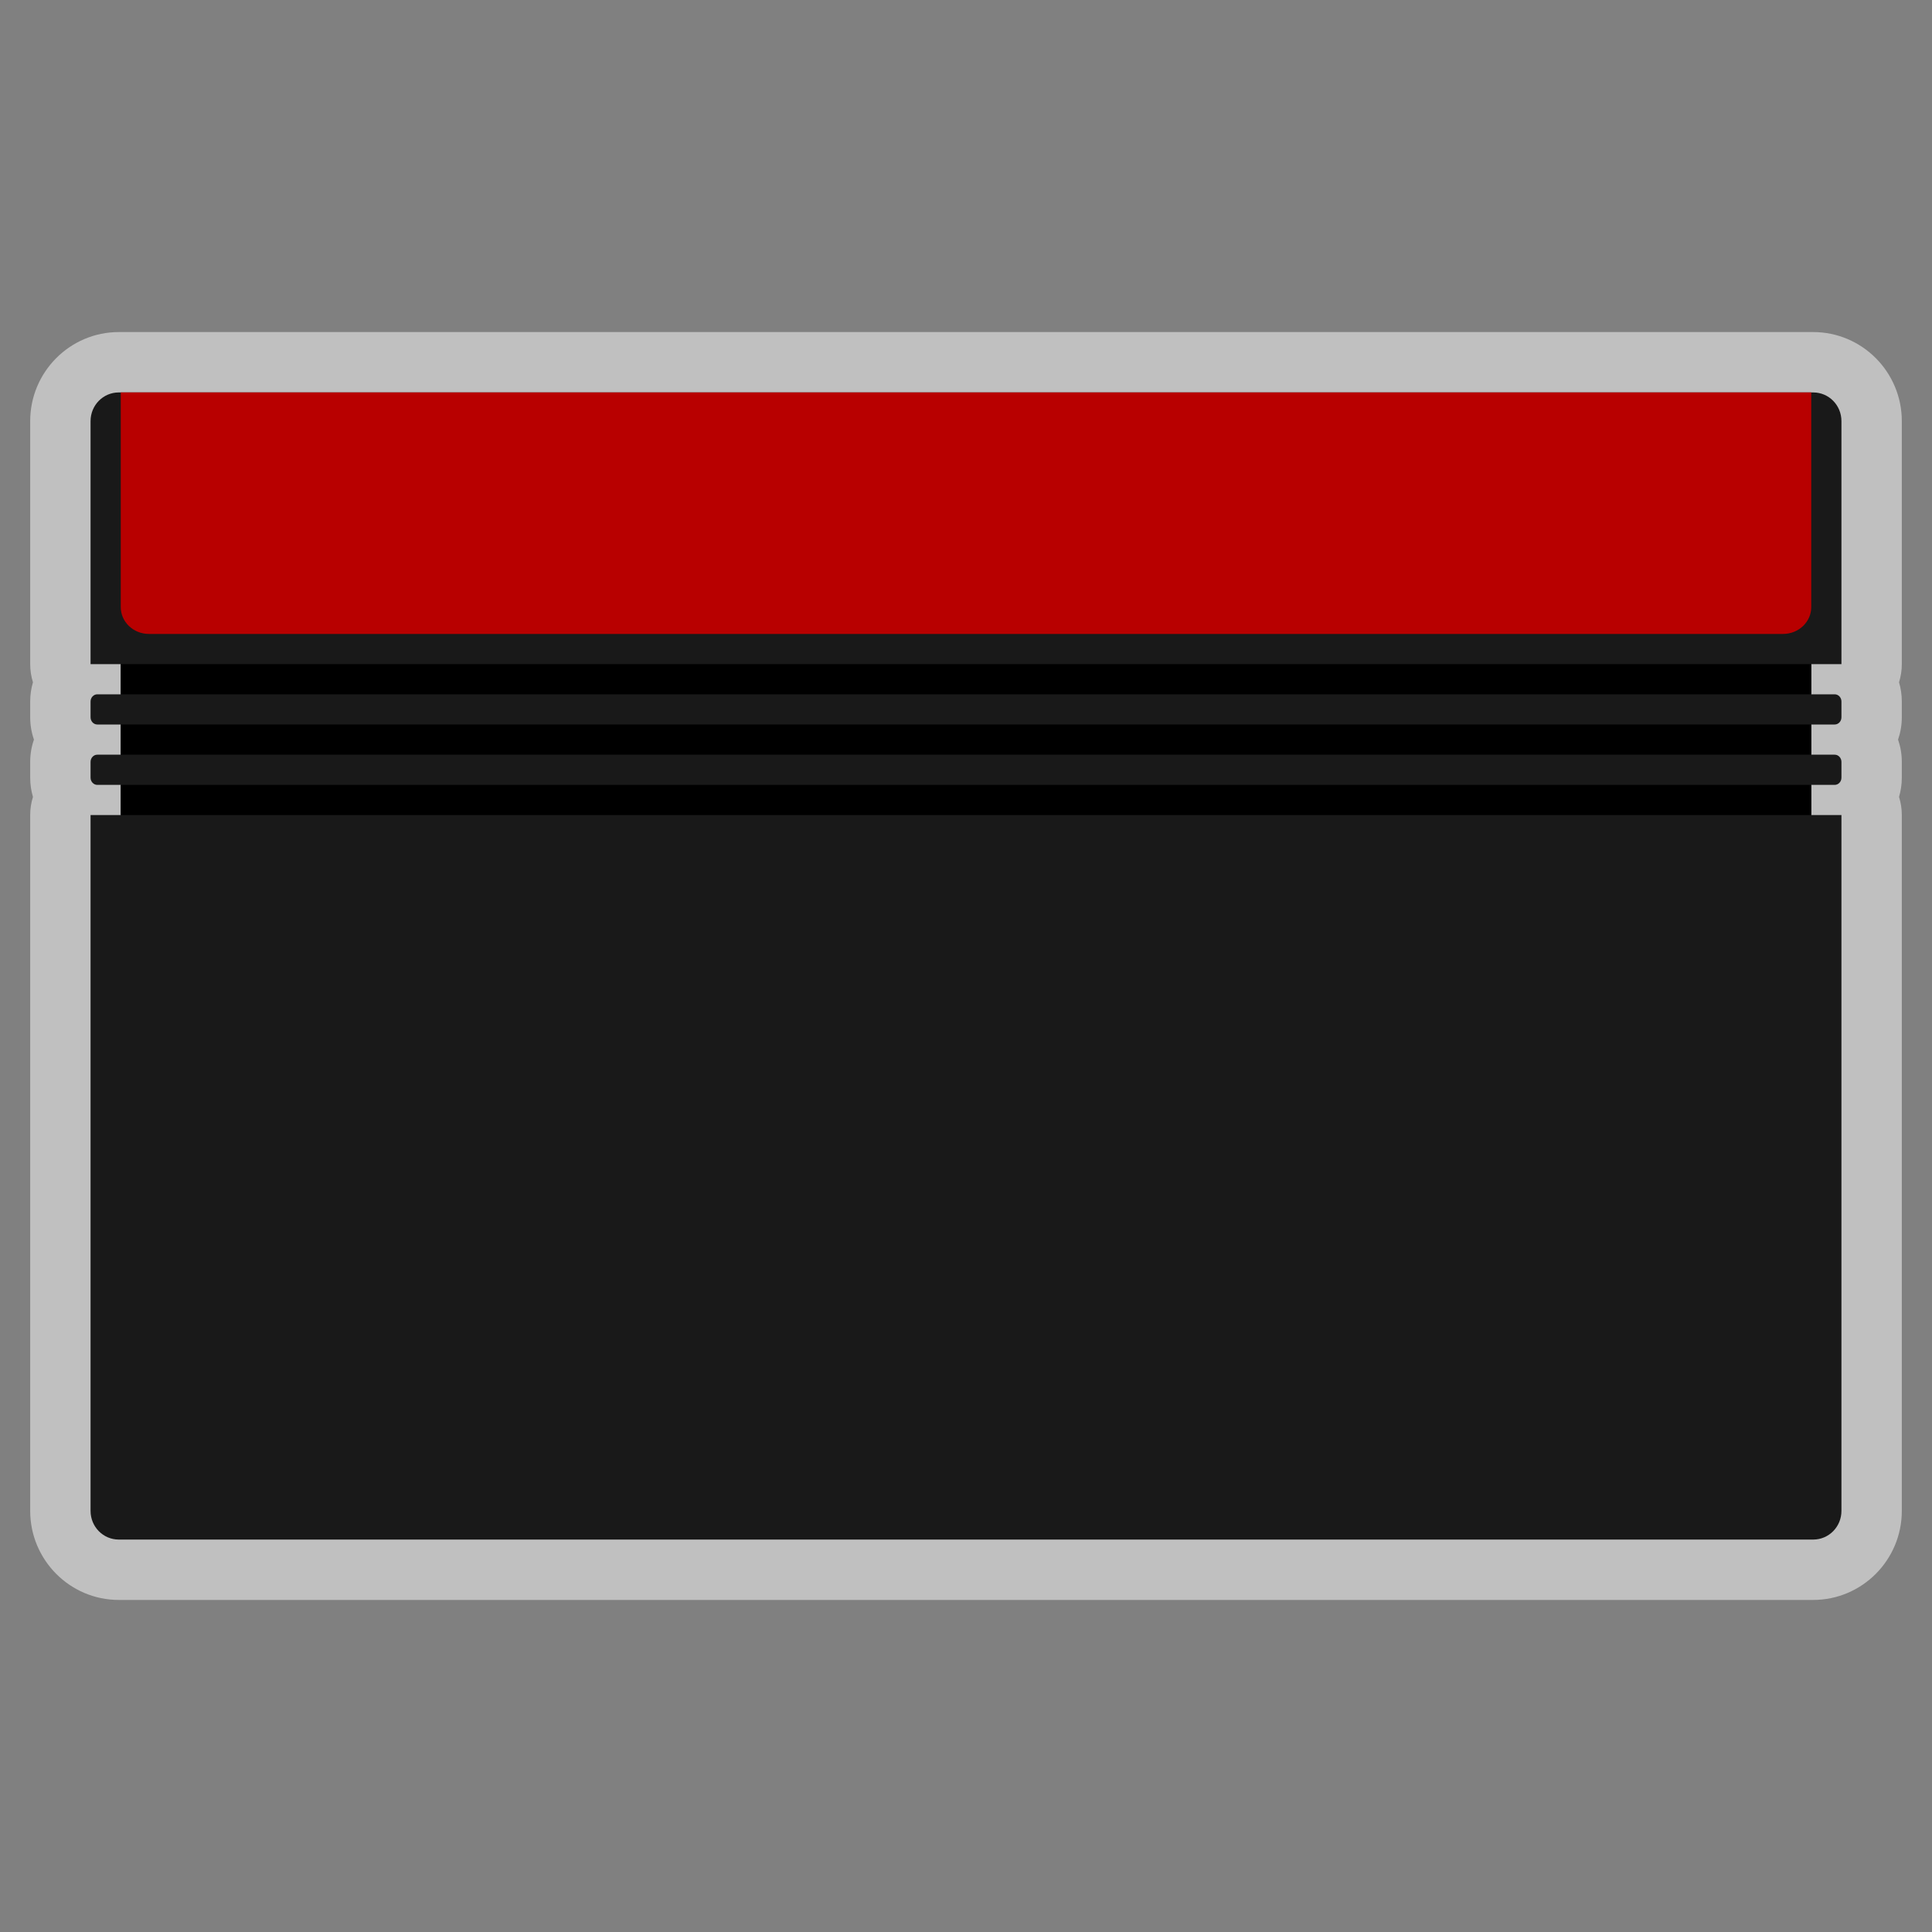 <?xml version="1.0" encoding="UTF-8" standalone="no"?>
<svg
   xmlns:dc="http://purl.org/dc/elements/1.1/"
   xmlns:cc="http://creativecommons.org/ns#"
   xmlns:rdf="http://www.w3.org/1999/02/22-rdf-syntax-ns#"
   xmlns:svg="http://www.w3.org/2000/svg"
   xmlns="http://www.w3.org/2000/svg"
   viewBox="0 0 320 320"
   height="320"
   width="320"
   xml:space="preserve"
   version="1.1"
   id="svg2"><rect x="0" y="0" width="320" height="320" fill="#808080" stroke="none"/><defs
     id="defs6"><clipPath
       id="clipPath16"
       clipPathUnits="userSpaceOnUse"><path
         id="path18"
         d="M 0,256 256,256 256,0 0,0 0,256 Z" /></clipPath><clipPath
       id="clipPath24"
       clipPathUnits="userSpaceOnUse"><path
         id="path26"
         d="M 4,212 252,212 252,44 4,44 4,212 Z" /></clipPath></defs><g
     transform="matrix(1.25,0,0,-1.25,0,320)"
     id="g10"><g
       id="g12"><g
         clip-path="url(#clipPath16)"
         id="g14"><g
           id="g20"><g
             id="g22" /><g
             id="g28"><g
               style="opacity:0.5"
               id="g30"
               clip-path="url(#clipPath24)"><g
                 id="g32"
                 transform="translate(240.258,212)"><path
                   id="path34"
                   style="fill:#ffffff;fill-opacity:1;fill-rule:nonzero;stroke:none"
                   d="m 0,0 -224.516,0 c -6.475,0 -11.742,-5.293 -11.742,-11.8 l 0,-32.2 c 0,-0.838 0.129,-1.645 0.367,-2.404 -0.239,-0.808 -0.367,-1.665 -0.367,-2.55 l 0,-2.092 c 0,-1.034 0.175,-2.028 0.497,-2.954 -0.322,-0.925 -0.497,-1.919 -0.497,-2.954 l 0,-2.092 c 0,-0.885 0.128,-1.742 0.367,-2.55 -0.238,-0.759 -0.367,-1.566 -0.367,-2.404 l 0,-92.2 c 0,-6.507 5.267,-11.8 11.742,-11.8 L 0,-168 c 6.475,0 11.742,5.293 11.742,11.8 l 0,92.2 c 0,0.838 -0.129,1.645 -0.367,2.404 0.238,0.808 0.367,1.665 0.367,2.55 l 0,2.092 c 0,1.035 -0.175,2.029 -0.497,2.954 0.322,0.926 0.497,1.92 0.497,2.954 l 0,2.092 c 0,0.885 -0.128,1.742 -0.367,2.55 0.238,0.759 0.367,1.566 0.367,2.404 l 0,32.2 C 11.742,-5.293 6.475,0 0,0" /></g></g></g></g><g
           transform="translate(244,168)"
           id="g36"><path
             id="path38"
             style="fill:#191919;fill-opacity:1;fill-rule:nonzero;stroke:none"
             d="M 0,0 0,32.2 C 0,34.305 -1.669,36 -3.742,36 l -224.516,0 C -230.331,36 -232,34.305 -232,32.2 l 0,-32.2 4,0 0,-4 -3.107,0 C -231.6,-4 -232,-4.427 -232,-4.954 l 0,-2.092 c 0,-0.527 0.4,-0.954 0.893,-0.954 l 3.107,0 0,-4 -3.107,0 c -0.493,0 -0.893,-0.427 -0.893,-0.954 l 0,-2.092 c 0,-0.527 0.4,-0.954 0.893,-0.954 l 3.107,0 0,-4 -4,0 0,-92.2 c 0,-2.105 1.669,-3.8 3.742,-3.8 l 224.516,0 c 2.073,0 3.742,1.695 3.742,3.8 l 0,92.2 -4,0 0,4 3.107,0 C -0.4,-16 0,-15.573 0,-15.046 l 0,2.092 C 0,-12.427 -0.4,-12 -0.893,-12 l -3.107,0 0,4 3.107,0 C -0.4,-8 0,-7.573 0,-7.046 l 0,2.092 C 0,-4.427 -0.4,-4 -0.893,-4 L -4,-4 -4,0 0,0 Z" /></g><path
           id="path40"
           style="fill:#000000;fill-opacity:1;fill-rule:nonzero;stroke:none"
           d="m 16,160 224,0 0,-4 -224,0 0,4 z" /><path
           id="path42"
           style="fill:#000000;fill-opacity:1;fill-rule:nonzero;stroke:none"
           d="m 16,152 224,0 0,-4 -224,0 0,4 z" /><path
           id="path44"
           style="fill:#000000;fill-opacity:1;fill-rule:nonzero;stroke:none"
           d="m 16,168 224,0 0,-4 -224,0 0,4 z" /><g
           transform="translate(236.267,204)"
           id="g46"><path
             id="path48"
             style="fill:#b80000;fill-opacity:1;fill-rule:nonzero;stroke:none"
             d="m 0,0 -216.533,0 -3.734,0 0,-3.556 0,-24.888 c 0,-1.964 1.672,-3.556 3.734,-3.556 L 0,-32 c 2.062,0 3.733,1.592 3.733,3.556 l 0,24.888 L 3.733,0 0,0 Z" /></g></g></g></g></svg>